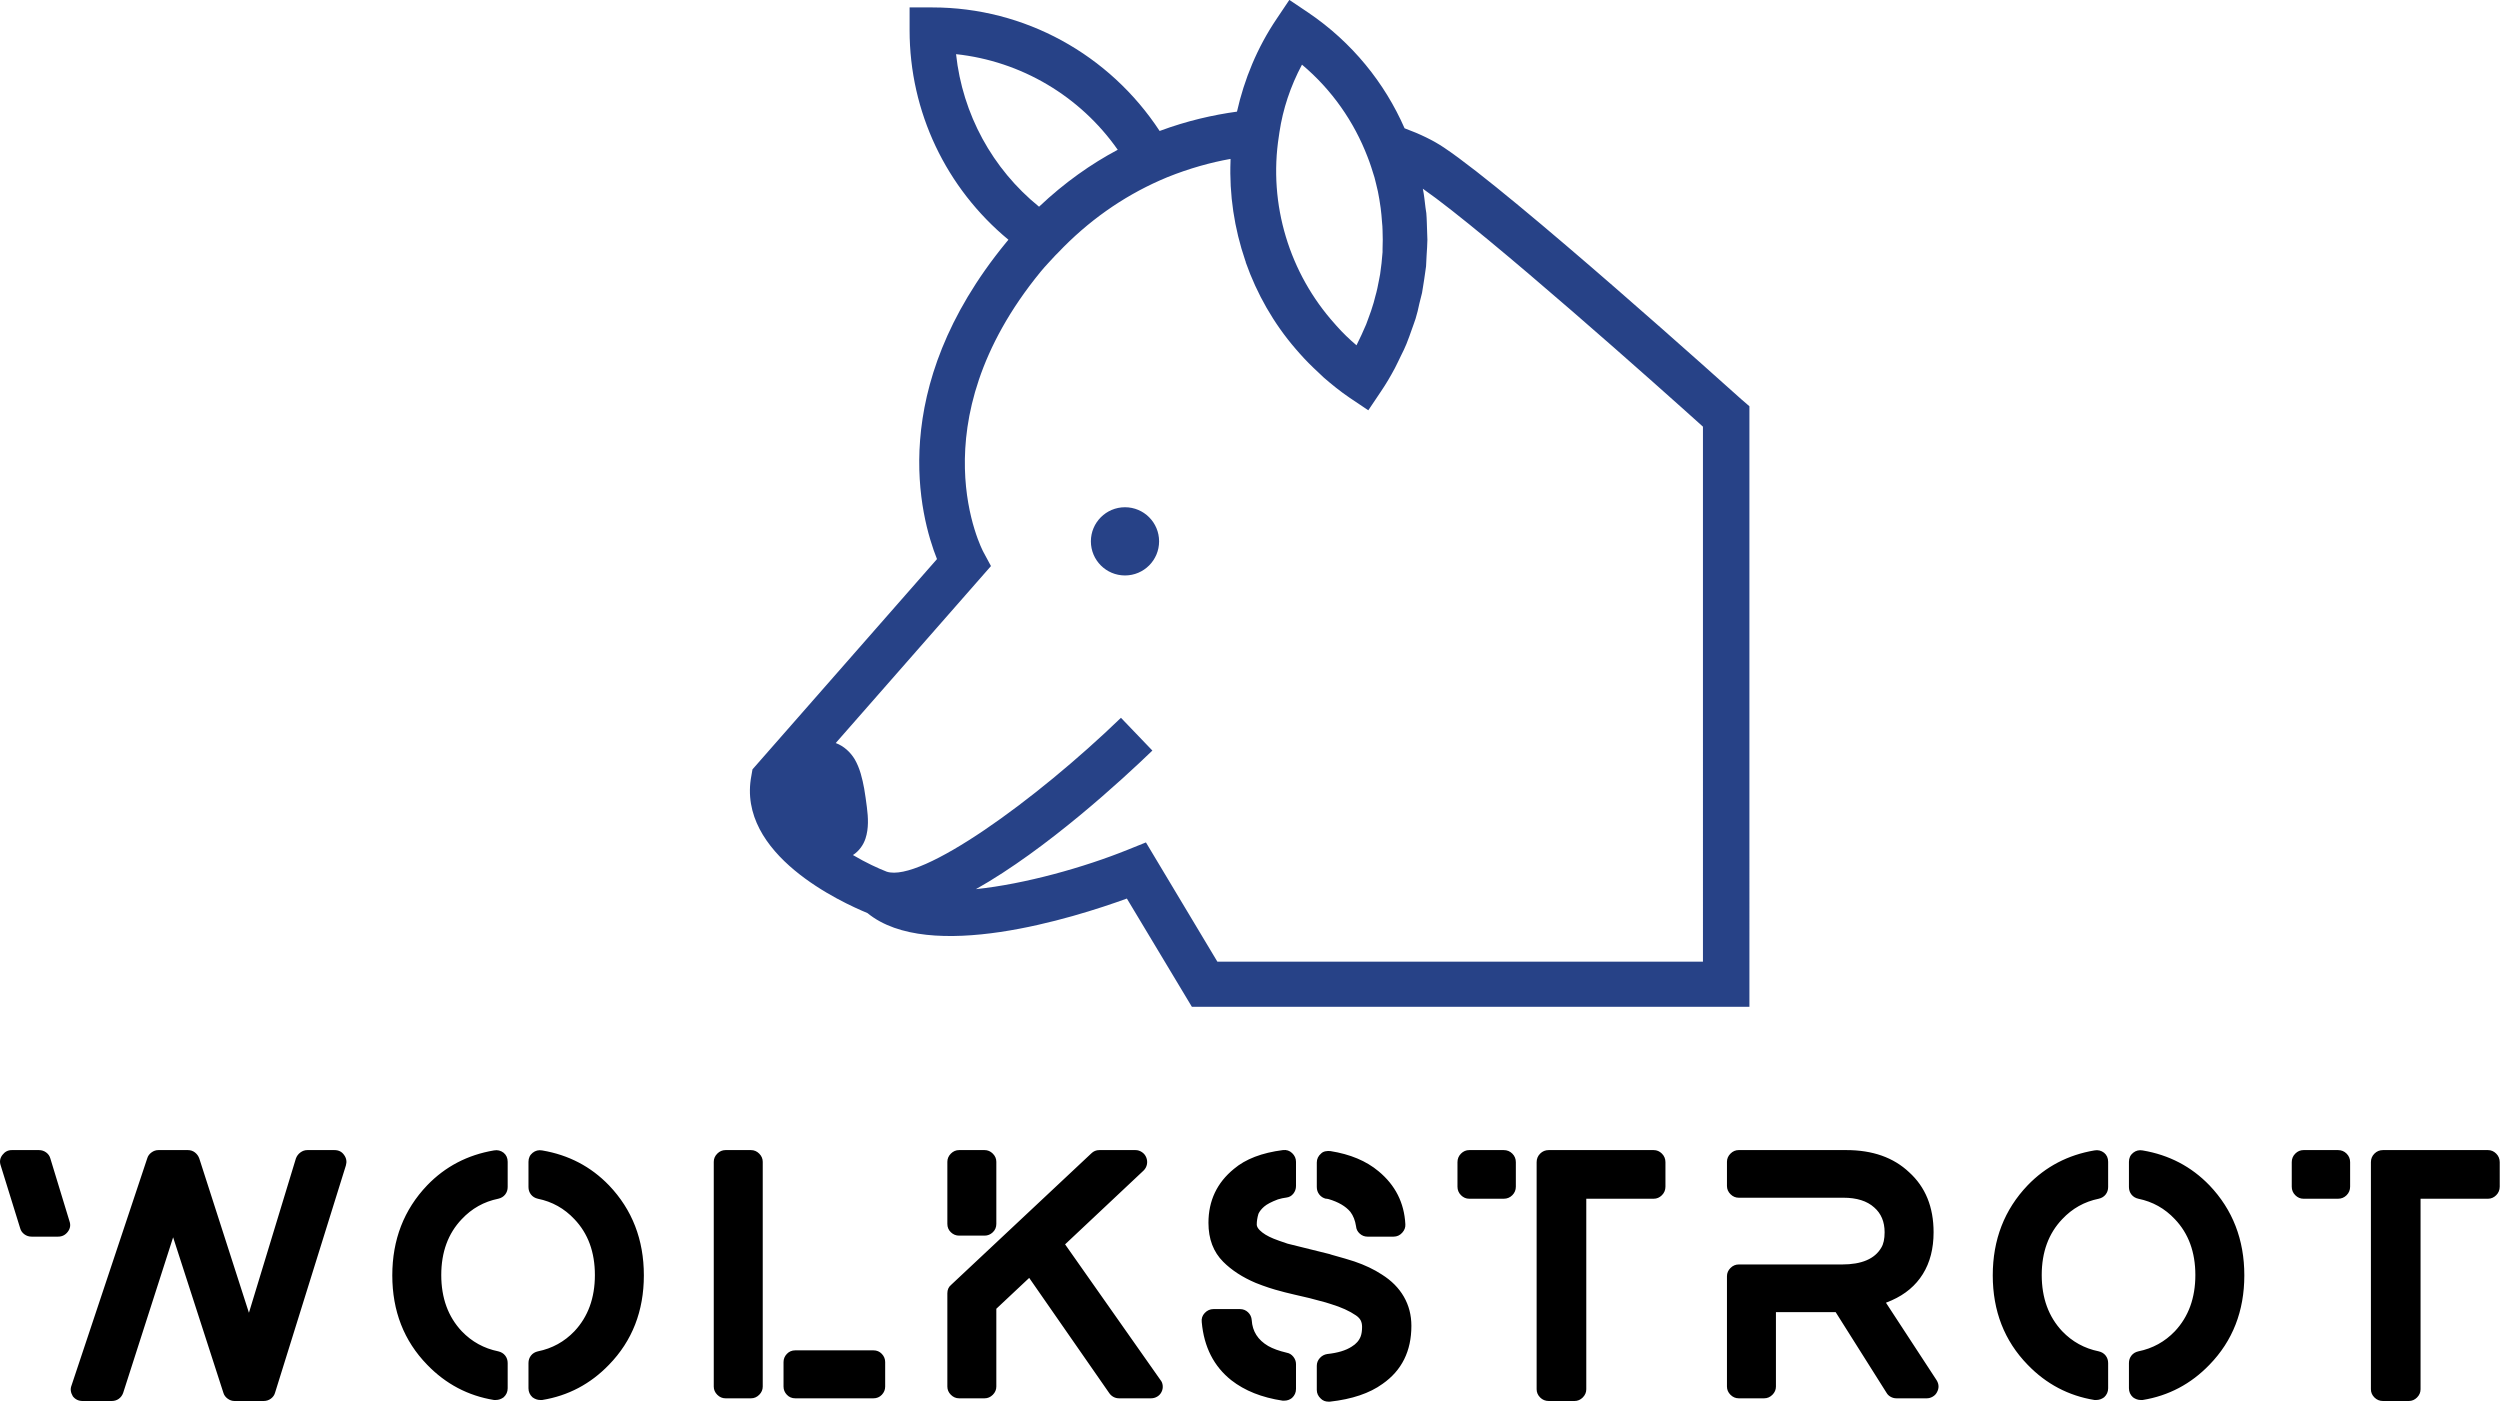 <svg width="396" height="222.03" viewBox="0 0 350 196.238" xmlns="http://www.w3.org/2000/svg"
    class="looka-1j8o68f">
    <defs id="SvgjsDefs1293"></defs>
    <g id="SvgjsG1294" featurekey="aMgJeN-0"
        transform="matrix(0.376,0,0,0.376,78.651,-25.769)"
        fill="#274287">
        <g xmlns="http://www.w3.org/2000/svg">
            <ellipse cx="209.7" cy="270.1" rx="12.7" ry="12.7"></ellipse>
            <path
                d="M439.3,217.3c-3.5-3.1-85.2-76.7-110.8-93.8h0c-4-2.7-9-5.1-14.7-7.2c-7.4-16.9-19.5-32-35.9-43.1l-7-4.7l-4.7,7   c-7.3,10.8-12.1,22.6-14.8,34.6c-8.8,1.2-18.6,3.4-28.8,7.2c-18.7-28.5-50.3-46-84.6-46h-8.5v8.5c0,30.4,13.6,58.8,36.8,78   c-0.3,0.4-0.7,0.8-1,1.2c-44.6,54.5-31.9,101.9-25.6,117.7l-68.7,78.3l-0.4,2.3c-5.7,29.5,34,47.4,43.2,51.2   c22.9,18.8,76.8,1.8,96.6-5.4l24.2,40.3h207.6V219.8L439.3,217.3z M275.6,92.6c11.2,9.4,19.4,21.3,24.4,34.3c1,2.5,1.8,5.1,2.6,7.7   c0.2,0.8,0.4,1.6,0.6,2.4c0.5,1.9,0.9,3.8,1.2,5.7c0.2,1.1,0.3,2.2,0.5,3.3c0.2,1.7,0.4,3.4,0.5,5.2c0.1,1,0.2,2.1,0.2,3.1   c0.1,2.3,0.1,4.7,0,7c0,0.4,0,0.7,0,1.1c-0.2,2.8-0.5,5.5-0.9,8.2c-0.1,0.7-0.3,1.4-0.4,2.1c-0.4,2.1-0.8,4.2-1.4,6.2   c-0.2,0.8-0.4,1.5-0.6,2.3c-0.6,2.1-1.3,4.1-2.1,6.2c-0.2,0.6-0.5,1.3-0.7,1.9c-1.1,2.6-2.3,5.2-3.6,7.8c-2.6-2.2-5.1-4.6-7.4-7.2   c-0.2-0.3-0.5-0.5-0.7-0.8c-16.8-18.7-24.8-44.4-20.8-69.9l0.2-1.4C268.5,109.1,271.3,100.7,275.6,92.6z M146.8,88.7   c24.2,2.6,46.2,15.6,60.2,35.6c-9.8,5.2-19.8,12.2-29.3,21.2C160.3,131.4,149.2,111,146.8,88.7z M425.2,426.6H244.1l-26.6-44.4   l-6.7,2.7c-16.3,6.6-38.4,12.8-56.6,14.7c26.3-14.8,54.5-40.8,65.7-51.6l-11.7-12.2c-31.9,30.8-74.4,61.4-87.2,57.3   c-3.1-1.2-7.7-3.3-12.6-6.2c2.2-1.4,3.9-3.7,4.7-6.2c1.2-3.7,1-7.7,0.5-11.6c-0.3-2.3-0.6-4.6-1-6.9c-0.7-3.8-1.6-7.6-3.5-10.9   c-1.6-2.7-4.1-5-7.1-6.1l57.8-65.9l-2.8-5.2c-0.3-0.5-25.2-47.6,21.3-104.4c1.8-2.2,3.7-4.1,5.5-6.1l1-1   c11.1-11.7,23.9-20.7,37.9-26.9l2.8-1.2c8.2-3.3,16.2-5.5,23.5-6.8c0,0.2,0,0.5,0,0.7c-0.5,12.6,1.4,25.2,5.5,37.2   c0.1,0.2,0.2,0.5,0.2,0.7c4.1,11.6,10.3,22.6,18.6,32.2c0.5,0.5,0.9,1.1,1.4,1.6c2.2,2.5,4.5,4.8,7,7.1c0.7,0.6,1.3,1.3,2,1.9   c3,2.6,6.2,5.2,9.6,7.5l7,4.7l4.7-7c1.9-2.8,3.6-5.7,5.2-8.7c0.8-1.5,1.5-3.1,2.3-4.7c0.7-1.4,1.4-2.8,2-4.3   c0.8-1.9,1.4-3.8,2.1-5.7c0.4-1.2,0.9-2.4,1.3-3.7c0.6-1.9,1-3.7,1.4-5.6c0.3-1.3,0.7-2.7,1-4c0.3-1.6,0.5-3.3,0.8-5   c0.2-1.6,0.5-3.2,0.7-4.9c0.1-1.3,0.1-2.6,0.2-4c0.1-2,0.3-4,0.3-5.9c0-1-0.1-1.9-0.1-2.9c-0.1-2.3-0.1-4.7-0.3-7   c-0.1-0.7-0.2-1.3-0.3-2c-0.3-2.4-0.5-4.7-1-7.1c23.7,16.5,89.9,75.6,104.3,88.6V426.6z"></path>
        </g>
    </g>
    <g id="SvgjsG1295" featurekey="8L6ael-0"
        transform="matrix(2.348,0,0,2.348,-0.464,149.273)"
        fill="#000000">
        <path
            d="M20.72 5.3 q0.2 0.28 0.1 0.62 l-4.22 13.54 q-0.06 0.22 -0.25 0.36 t-0.43 0.14 l-1.74 0 q-0.22 0 -0.41 -0.14 t-0.25 -0.34 l-3 -9.28 l-2.98 9.28 q-0.08 0.22 -0.26 0.35 t-0.42 0.13 l-1.74 0 q-0.36 0 -0.58 -0.28 q-0.2 -0.34 -0.08 -0.64 l4.52 -13.56 q0.06 -0.2 0.25 -0.34 t0.41 -0.14 l1.76 0 q0.24 0 0.42 0.14 t0.26 0.36 l2.96 9.2 l2.8 -9.2 q0.08 -0.22 0.27 -0.36 t0.41 -0.14 l1.62 0 q0.38 0 0.58 0.3 z M3.2 5.5 l1.14 3.74 q0.12 0.34 -0.1 0.63 t-0.58 0.29 l-1.58 0 q-0.24 0 -0.43 -0.14 t-0.25 -0.36 l-1.16 -3.74 q-0.12 -0.34 0.1 -0.63 t0.56 -0.29 l1.62 0 q0.24 0 0.43 0.14 t0.25 0.36 z M30.228 5.16 q0.24 0.2 0.24 0.54 l0 1.5 q0 0.26 -0.15 0.45 t-0.41 0.25 q-1.28 0.26 -2.18 1.22 q-1.22 1.28 -1.22 3.33 t1.22 3.35 q0.9 0.94 2.18 1.2 q0.26 0.06 0.41 0.25 t0.15 0.45 l0 1.5 q0 0.32 -0.24 0.54 q-0.22 0.16 -0.46 0.16 l-0.12 0 q-2.32 -0.38 -3.98 -2.1 q-2.08 -2.14 -2.08 -5.33 t2.08 -5.37 q1.62 -1.68 3.98 -2.08 q0.32 -0.06 0.58 0.14 z M36.508 7.1 q2.08 2.18 2.08 5.37 t-2.08 5.33 q-1.66 1.72 -3.98 2.1 l-0.12 0 q-0.24 0 -0.46 -0.16 q-0.24 -0.22 -0.24 -0.54 l0 -1.5 q0 -0.26 0.15 -0.45 t0.41 -0.25 q1.28 -0.26 2.18 -1.2 q1.22 -1.3 1.22 -3.35 t-1.22 -3.33 q-0.9 -0.96 -2.18 -1.22 q-0.26 -0.06 -0.41 -0.25 t-0.15 -0.45 l0 -1.5 q0 -0.34 0.25 -0.54 t0.57 -0.14 q2.36 0.4 3.98 2.08 z M44.976 5 q0.28 0 0.49 0.21 t0.21 0.49 l0 13.4 q0 0.28 -0.21 0.49 t-0.49 0.21 l-1.52 0 q-0.28 0 -0.49 -0.21 t-0.21 -0.49 l0 -13.4 q0 -0.28 0.21 -0.49 t0.49 -0.21 l1.52 0 z M52.276 16.94 q0.3 0 0.5 0.21 t0.2 0.49 l0 1.46 q0 0.28 -0.2 0.49 t-0.5 0.21 l-4.66 0 q-0.3 0 -0.5 -0.21 t-0.2 -0.49 l0 -1.46 q0 -0.28 0.2 -0.49 t0.5 -0.21 l4.66 0 z M69.384 18.7 q0.12 0.14 0.14 0.34 t-0.07 0.38 t-0.26 0.28 t-0.37 0.1 l-1.9 0 q-0.18 0 -0.33 -0.08 t-0.25 -0.22 l-4.78 -6.88 l-1.96 1.84 l0 4.64 q0 0.28 -0.21 0.49 t-0.49 0.21 l-1.52 0 q-0.28 0 -0.49 -0.21 t-0.21 -0.49 l0 -5.56 q0 -0.32 0.22 -0.5 l8.36 -7.84 q0.2 -0.2 0.48 -0.2 l2.16 0 q0.2 0 0.38 0.12 t0.26 0.32 t0.04 0.41 t-0.2 0.37 l-4.68 4.4 z M57.384 10.1 q-0.28 0 -0.49 -0.2 t-0.21 -0.5 l0 -3.7 q0 -0.28 0.21 -0.49 t0.49 -0.21 l1.52 0 q0.28 0 0.49 0.21 t0.21 0.49 l0 3.7 q0 0.3 -0.21 0.5 t-0.49 0.2 l-1.52 0 z M82.592 12.42 q0.86 0.54 1.31 1.32 t0.45 1.74 q0 2.26 -1.72 3.46 q-1.16 0.84 -3.14 1.06 l-0.08 0 q-0.28 0 -0.46 -0.18 q-0.24 -0.22 -0.24 -0.52 l0 -1.44 q0 -0.26 0.18 -0.46 t0.44 -0.24 q0.94 -0.1 1.46 -0.44 q0.4 -0.24 0.54 -0.62 q0.08 -0.22 0.08 -0.56 q0 -0.22 -0.08 -0.38 t-0.28 -0.3 q-0.58 -0.4 -1.5 -0.68 l-0.32 -0.1 q-1 -0.28 -1.84 -0.46 q-0.18 -0.04 -0.58 -0.14 l-0.22 -0.06 q-0.72 -0.18 -1.52 -0.5 q-1.18 -0.5 -1.94 -1.26 q-0.88 -0.88 -0.88 -2.32 q0 -1.98 1.52 -3.22 q1.04 -0.88 2.92 -1.12 q0.32 -0.04 0.55 0.18 t0.23 0.52 l0 1.44 q0 0.26 -0.16 0.46 t-0.41 0.23 t-0.51 0.11 q-0.58 0.22 -0.82 0.43 t-0.34 0.43 q-0.1 0.34 -0.1 0.64 q0 0.16 0.18 0.34 q0.28 0.28 0.82 0.5 q0.24 0.1 0.84 0.3 l2.5 0.62 l0.12 0.04 q0.94 0.26 1.36 0.4 q0.94 0.32 1.64 0.78 z M79.252 7.9 q-0.24 -0.06 -0.39 -0.25 t-0.15 -0.45 l0 -1.46 q0 -0.32 0.26 -0.54 q0.1 -0.1 0.26 -0.13 t0.3 -0.01 q1.76 0.28 2.86 1.2 q1.5 1.24 1.6 3.16 q0.02 0.28 -0.19 0.51 t-0.51 0.23 l-1.56 0 q-0.26 0 -0.46 -0.18 t-0.22 -0.44 q-0.08 -0.52 -0.34 -0.86 q-0.42 -0.5 -1.3 -0.76 q-0.06 0 -0.08 -0.02 l-0.08 0 z M76.912 17.08 q0.24 0.04 0.4 0.24 t0.16 0.44 l0 1.48 q0 0.32 -0.24 0.54 q-0.2 0.16 -0.46 0.16 l-0.1 0 q-1.86 -0.28 -3.06 -1.22 q-1.56 -1.24 -1.76 -3.46 q-0.04 -0.32 0.18 -0.55 t0.52 -0.23 l1.58 0 q0.28 0 0.48 0.19 t0.22 0.47 q0.06 1 0.98 1.54 q0.42 0.24 1.1 0.4 z M89.86 5 q0.3 0 0.51 0.21 t0.21 0.51 l0 1.46 q0 0.3 -0.21 0.51 t-0.51 0.21 l-2.06 0 q-0.28 0 -0.49 -0.21 t-0.21 -0.51 l0 -1.46 q0 -0.3 0.21 -0.51 t0.49 -0.21 l2.06 0 z M98.8 5 q0.28 0 0.49 0.21 t0.21 0.51 l0 1.46 q0 0.3 -0.21 0.51 t-0.49 0.21 l-4.02 0 l0 11.36 q0 0.28 -0.21 0.49 t-0.49 0.21 l-1.54 0 q-0.3 0 -0.51 -0.21 t-0.21 -0.49 l0 -13.54 q0 -0.3 0.21 -0.51 t0.51 -0.21 l6.26 0 z M112.648 14.1 l3.02 4.62 q0.22 0.36 0.02 0.72 q-0.08 0.16 -0.25 0.26 t-0.35 0.1 l-1.82 0 q-0.18 0 -0.34 -0.09 t-0.24 -0.23 l-3.04 -4.82 l-3.56 0 l0 4.44 q0 0.28 -0.21 0.49 t-0.49 0.21 l-1.52 0 q-0.28 0 -0.49 -0.21 t-0.21 -0.49 l0 -6.58 q0 -0.28 0.21 -0.49 t0.49 -0.21 l6.16 0 q1.76 0 2.34 -1 q0.2 -0.32 0.2 -0.92 q0 -0.94 -0.62 -1.48 q-0.64 -0.58 -1.84 -0.58 l-6.24 0 q-0.28 0 -0.49 -0.21 t-0.21 -0.49 l0 -1.44 q0 -0.28 0.21 -0.49 t0.49 -0.21 l6.42 0 q2.34 0 3.74 1.32 q1.46 1.32 1.46 3.58 q0 1.46 -0.64 2.49 t-1.86 1.57 z M125.656 5.16 q0.24 0.2 0.24 0.54 l0 1.5 q0 0.26 -0.15 0.45 t-0.41 0.25 q-1.28 0.26 -2.18 1.22 q-1.22 1.28 -1.22 3.33 t1.22 3.35 q0.9 0.94 2.18 1.2 q0.26 0.06 0.41 0.25 t0.15 0.45 l0 1.5 q0 0.32 -0.24 0.54 q-0.22 0.16 -0.46 0.16 l-0.12 0 q-2.32 -0.38 -3.98 -2.1 q-2.08 -2.14 -2.08 -5.33 t2.08 -5.37 q1.62 -1.68 3.98 -2.08 q0.32 -0.06 0.58 0.14 z M131.936 7.1 q2.08 2.18 2.08 5.37 t-2.08 5.33 q-1.66 1.72 -3.98 2.1 l-0.12 0 q-0.24 0 -0.46 -0.16 q-0.24 -0.22 -0.24 -0.54 l0 -1.5 q0 -0.26 0.15 -0.45 t0.41 -0.25 q1.28 -0.26 2.18 -1.2 q1.22 -1.3 1.22 -3.35 t-1.22 -3.33 q-0.9 -0.96 -2.18 -1.22 q-0.26 -0.06 -0.41 -0.25 t-0.15 -0.45 l0 -1.5 q0 -0.34 0.25 -0.54 t0.57 -0.14 q2.36 0.4 3.98 2.08 z M139.604 5 q0.3 0 0.51 0.21 t0.21 0.51 l0 1.46 q0 0.3 -0.21 0.51 t-0.51 0.21 l-2.06 0 q-0.28 0 -0.49 -0.21 t-0.21 -0.51 l0 -1.46 q0 -0.3 0.21 -0.51 t0.49 -0.21 l2.06 0 z M148.544 5 q0.28 0 0.49 0.21 t0.21 0.51 l0 1.46 q0 0.3 -0.21 0.51 t-0.49 0.21 l-4.02 0 l0 11.36 q0 0.28 -0.21 0.49 t-0.49 0.21 l-1.54 0 q-0.3 0 -0.51 -0.21 t-0.21 -0.49 l0 -13.54 q0 -0.3 0.21 -0.51 t0.51 -0.21 l6.26 0 z"></path>
    </g>
</svg>